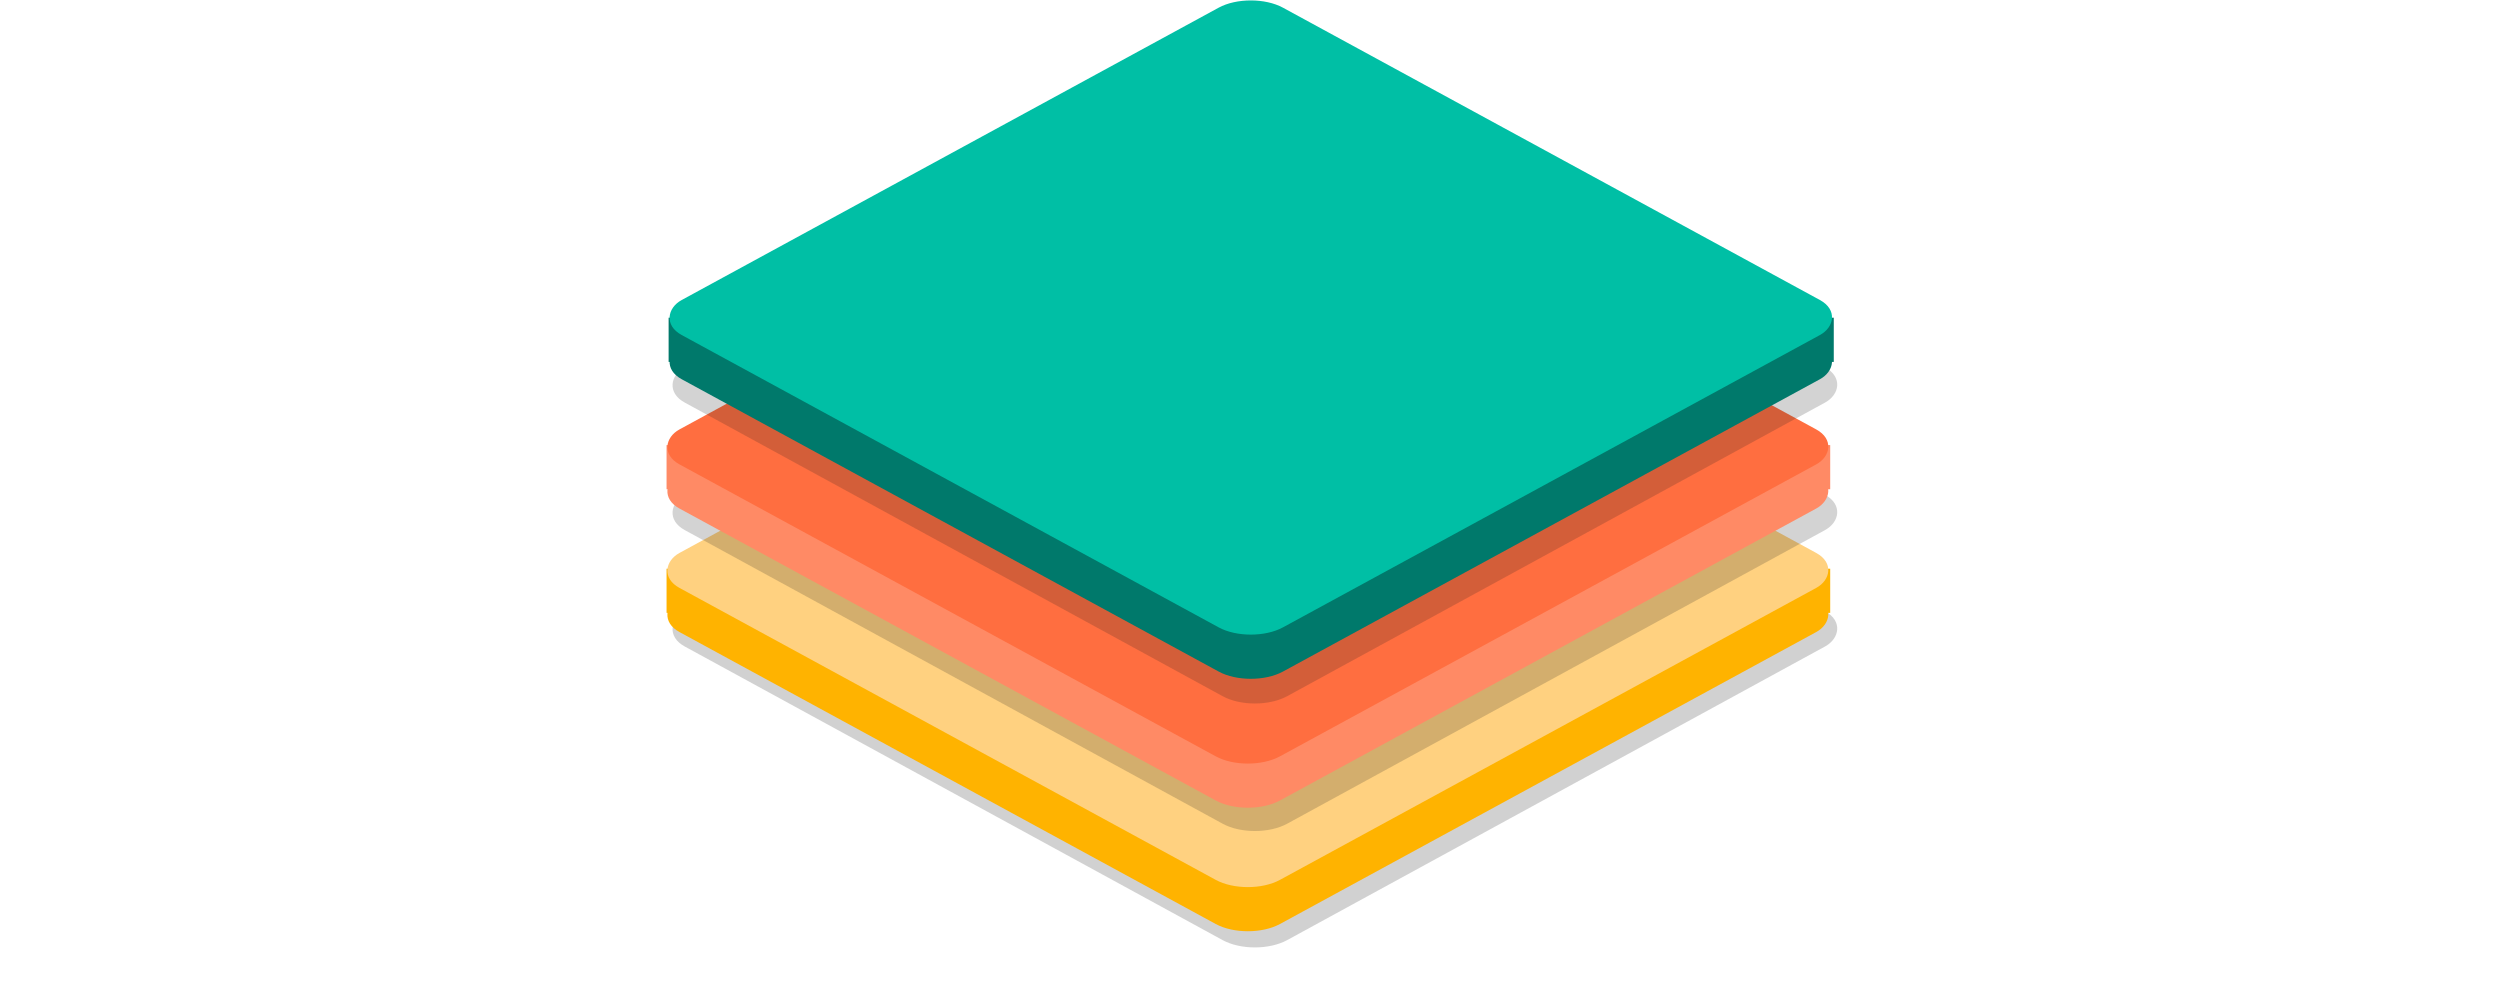 <?xml version="1.0" encoding="UTF-8" standalone="no"?>
<!-- Created with Inkscape (http://www.inkscape.org/) -->

<svg
   xmlns:dc="http://purl.org/dc/elements/1.1/"
   xmlns:cc="http://creativecommons.org/ns#"
   xmlns:rdf="http://www.w3.org/1999/02/22-rdf-syntax-ns#"
   xmlns:svg="http://www.w3.org/2000/svg"
   xmlns="http://www.w3.org/2000/svg"
   xmlns:sodipodi="http://sodipodi.sourceforge.net/DTD/sodipodi-0.dtd"
   xmlns:inkscape="http://www.inkscape.org/namespaces/inkscape"
   width="24.507mm"
   height="9.862mm"
   viewBox="0 0 193.135 141.243"
   id="svg408533"
   version="1.1"
   inkscape:version="0.91 r13725"
   sodipodi:docname="lay.svg">
  <defs
     id="defs408535">
    <filter
       inkscape:collect="always"
       style="color-interpolation-filters:sRGB"
       id="filter408478"
       x="-0.042"
       width="1.085"
       y="-0.078"
       height="1.156">
      <feGaussianBlur
         inkscape:collect="always"
         stdDeviation="22.428"
         id="feGaussianBlur408480" />
    </filter>
    <filter
       inkscape:collect="always"
       style="color-interpolation-filters:sRGB"
       id="filter542064"
       x="-0.051"
       width="1.102"
       y="-0.094"
       height="1.187">
      <feGaussianBlur
         inkscape:collect="always"
         stdDeviation="26.914"
         id="feGaussianBlur542066" />
    </filter>
  </defs>
  <sodipodi:namedview
     id="base"
     pagecolor="#ffffff"
     bordercolor="#666666"
     borderopacity="1.0"
     inkscape:pageopacity="0.0"
     inkscape:pageshadow="2"
     inkscape:zoom="0.7"
     inkscape:cx="-169.03296"
     inkscape:cy="424.35459"
     inkscape:document-units="px"
     inkscape:current-layer="layer1"
     showgrid="false"
     fit-margin-top="0"
     fit-margin-left="0"
     fit-margin-right="0"
     fit-margin-bottom="0"
     inkscape:window-width="1920"
     inkscape:window-height="1019"
     inkscape:window-x="0"
     inkscape:window-y="0"
     inkscape:window-maximized="1" />
  <g
     inkscape:label="Layer 1"
     inkscape:groupmode="layer"
     id="layer1"
     transform="translate(-237.718,-454.749)">
    <g
       id="g542071"
       transform="matrix(0.653,0,0,0.653,116.164,182.566)">
      <rect
         style="opacity:0.45;fill:#212121;fill-opacity:1;fill-rule:evenodd;stroke:none;stroke-width:8;stroke-linecap:round;stroke-linejoin:round;stroke-miterlimit:4;stroke-dasharray:none;stroke-dashoffset:0;stroke-opacity:1;filter:url(#filter542064)"
         id="rect408409"
         width="625.727"
         height="625.727"
         x="-246.934"
         y="-2506.731"
         ry="33.466"
         transform="matrix(0.207,0.113,-0.207,0.113,-132.697,792.481)" />
      <g
         transform="matrix(0.235,0,0,0.235,-132.697,790.18)"
         id="g408372">
        <rect
           style="opacity:1;fill:#ffb300;fill-opacity:1;fill-rule:evenodd;stroke:none;stroke-width:8;stroke-linecap:round;stroke-linejoin:round;stroke-miterlimit:4;stroke-dasharray:none;stroke-dashoffset:0;stroke-opacity:1"
           id="rect408366"
           width="625.727"
           height="625.727"
           x="-256.715"
           y="-2516.512"
           ry="33.466"
           transform="matrix(0.878,0.478,-0.878,0.478,0,0)" />
        <path
           style="fill:#ffb300;fill-rule:evenodd;stroke:none;stroke-width:1px;stroke-linecap:butt;stroke-linejoin:miter;stroke-opacity:1"
           d="m 1452.284,-1068.458 0,40.406 1064.611,0 0,-40.407 z"
           id="path408370"
           inkscape:connector-curvature="0" />
        <rect
           transform="matrix(0.878,0.478,-0.878,0.478,0,0)"
           ry="33.466"
           y="-2558.754"
           x="-298.957"
           height="625.727"
           width="625.727"
           id="rect408368"
           style="opacity:1;fill:#ffd180;fill-opacity:1;fill-rule:evenodd;stroke:none;stroke-width:8;stroke-linecap:round;stroke-linejoin:round;stroke-miterlimit:4;stroke-dasharray:none;stroke-dashoffset:0;stroke-opacity:1" />
      </g>
      <rect
         transform="matrix(0.207,0.113,-0.207,0.113,-132.697,767.453)"
         ry="33.466"
         y="-2506.731"
         x="-246.934"
         height="625.727"
         width="625.727"
         id="rect408468"
         style="opacity:0.444;fill:#212121;fill-opacity:1;fill-rule:evenodd;stroke:none;stroke-width:8;stroke-linecap:round;stroke-linejoin:round;stroke-miterlimit:4;stroke-dasharray:none;stroke-dashoffset:0;stroke-opacity:1;filter:url(#filter408478)" />
      <g
         transform="matrix(0.235,0,0,0.235,-132.697,806.57)"
         id="g408399">
        <rect
           style="opacity:1;fill:#ff8a65;fill-opacity:1;fill-rule:evenodd;stroke:none;stroke-width:8;stroke-linecap:round;stroke-linejoin:round;stroke-miterlimit:4;stroke-dasharray:none;stroke-dashoffset:0;stroke-opacity:1"
           id="rect408387"
           width="625.727"
           height="625.727"
           x="-447.882"
           y="-2707.679"
           ry="33.466"
           transform="matrix(0.878,0.478,-0.878,0.478,0,0)" />
        <path
           style="fill:#ff8a65;fill-rule:evenodd;stroke:none;stroke-width:1px;stroke-linecap:butt;stroke-linejoin:miter;stroke-opacity:1"
           d="m 1452.284,-1251.315 0,40.406 1064.611,0 0,-40.407 z"
           id="path408389"
           inkscape:connector-curvature="0" />
        <rect
           transform="matrix(0.878,0.478,-0.878,0.478,0,0)"
           ry="33.466"
           y="-2749.921"
           x="-490.124"
           height="625.727"
           width="625.727"
           id="rect408391"
           style="opacity:1;fill:#ff6e40;fill-opacity:1;fill-rule:evenodd;stroke:none;stroke-width:8;stroke-linecap:round;stroke-linejoin:round;stroke-miterlimit:4;stroke-dasharray:none;stroke-dashoffset:0;stroke-opacity:1" />
      </g>
      <rect
         style="opacity:0.444;fill:#212121;fill-opacity:1;fill-rule:evenodd;stroke:none;stroke-width:8;stroke-linecap:round;stroke-linejoin:round;stroke-miterlimit:4;stroke-dasharray:none;stroke-dashoffset:0;stroke-opacity:1;filter:url(#filter408478)"
         id="rect408482"
         width="625.727"
         height="625.727"
         x="-246.934"
         y="-2506.731"
         ry="33.466"
         transform="matrix(0.207,0.113,-0.207,0.113,-132.697,740.039)" />
      <rect
         style="opacity:1;fill:#00796b;fill-opacity:1;fill-rule:evenodd;stroke:none;stroke-width:8;stroke-linecap:round;stroke-linejoin:round;stroke-miterlimit:4;stroke-dasharray:none;stroke-dashoffset:0;stroke-opacity:1"
         id="rect408379"
         width="147.236"
         height="147.236"
         x="634.056"
         y="253.414"
         ry="7.875"
         transform="matrix(0.878,0.478,-0.878,0.478,0,0)" />
      <path
         style="fill:#00796b;fill-rule:evenodd;stroke:none;stroke-width:1px;stroke-linecap:butt;stroke-linejoin:miter;stroke-opacity:1"
         d="m 209.032,485.125 0,9.508 250.508,0 0,-9.508 z"
         id="path408381"
         inkscape:connector-curvature="0" />
      <rect
         transform="matrix(0.878,0.478,-0.878,0.478,0,0)"
         ry="7.875"
         y="243.474"
         x="624.116"
         height="147.236"
         width="147.236"
         id="rect408383"
         style="opacity:1;fill:#00bfa5;fill-opacity:1;fill-rule:evenodd;stroke:none;stroke-width:8;stroke-linecap:round;stroke-linejoin:round;stroke-miterlimit:4;stroke-dasharray:none;stroke-dashoffset:0;stroke-opacity:1" />
    </g>
  </g>
</svg>
